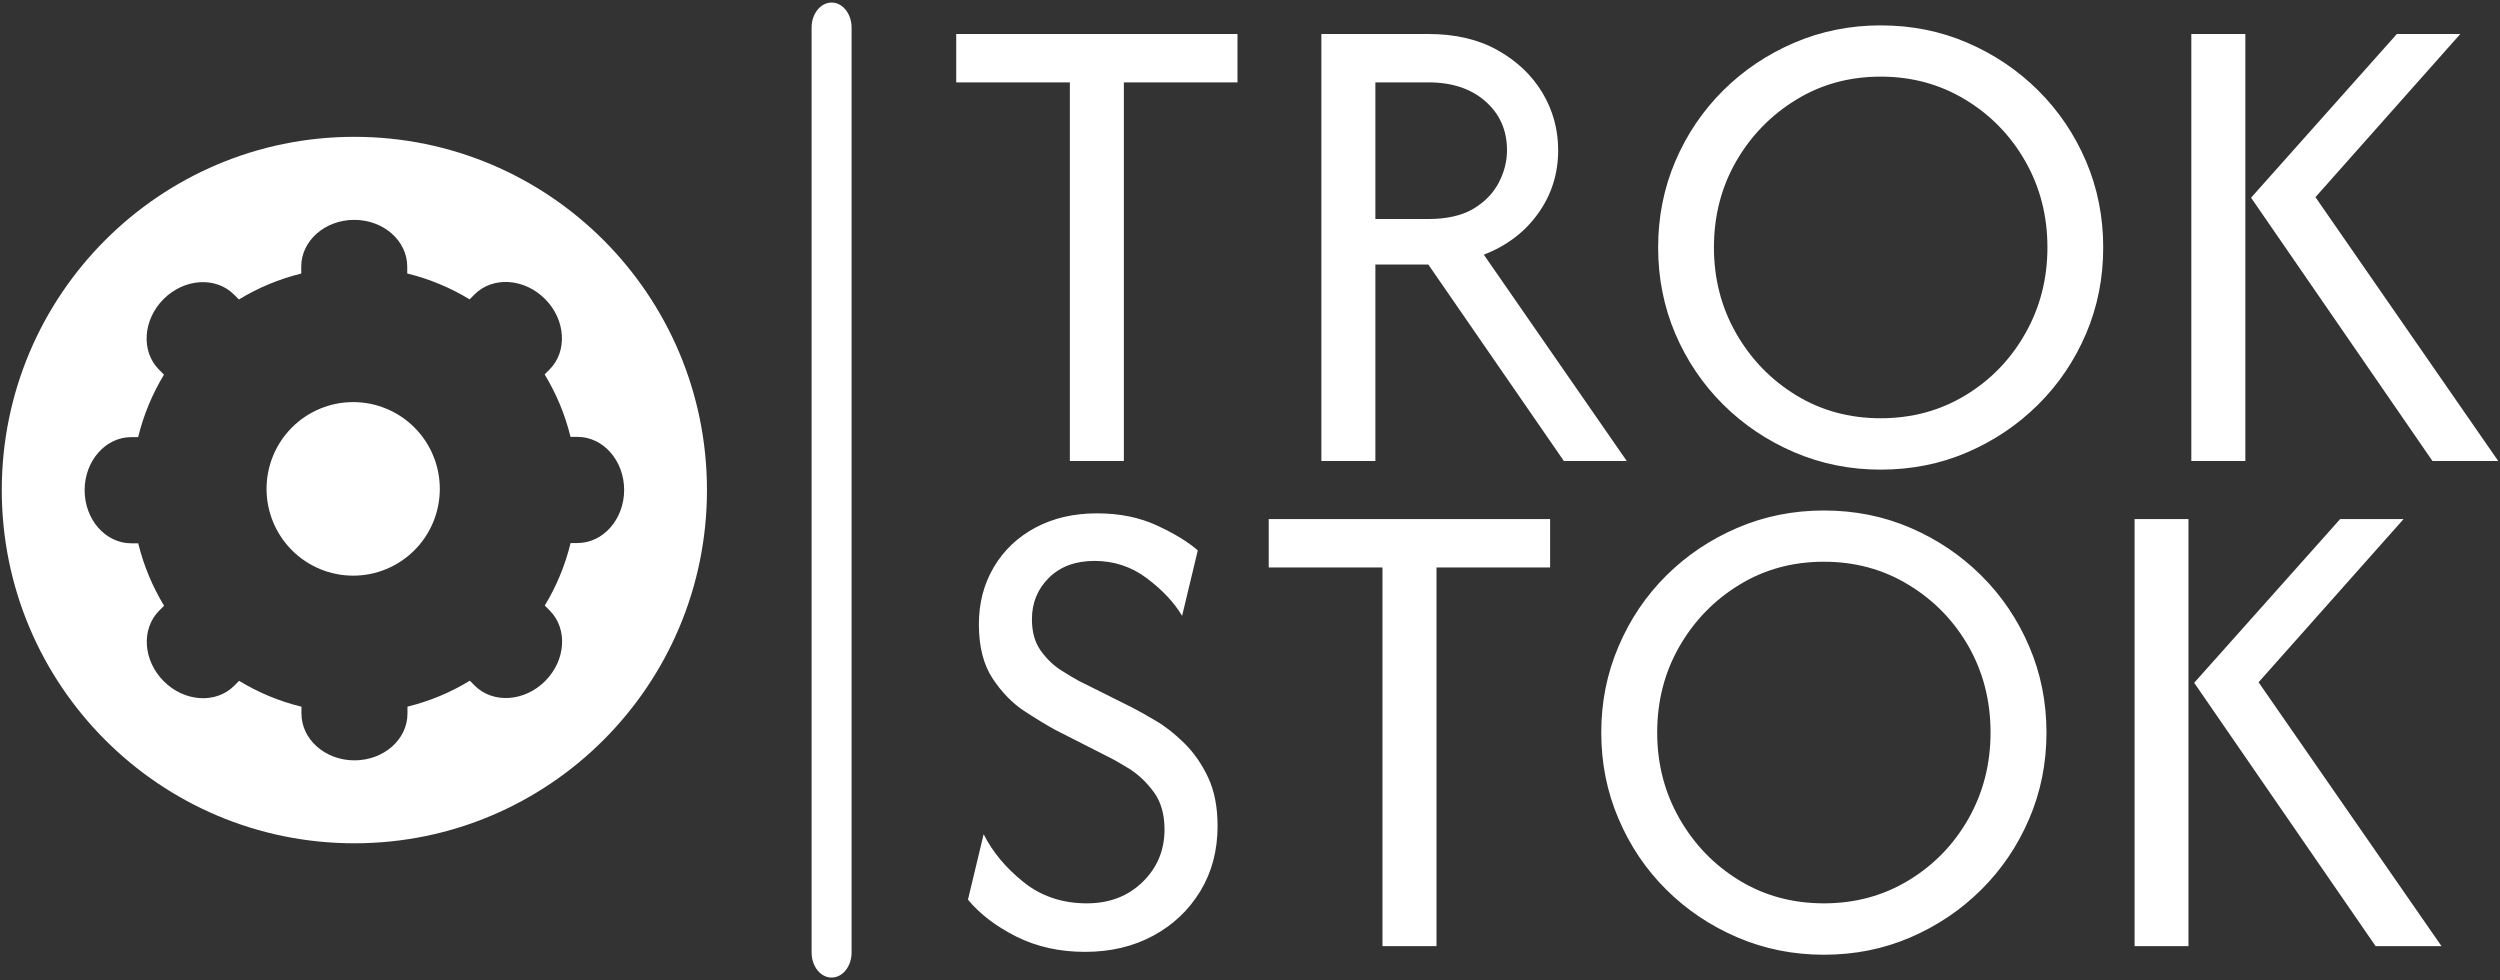 <svg width="528" height="207" viewBox="0 0 528 207" fill="none" xmlns="http://www.w3.org/2000/svg">
<rect x="0" y="0" width="528" height="207" fill="#333333" stroke="none"/>
<g clip-path="url(#clip0_22_1194)">
<g clip-path="url(#clip1_22_1194)">
<g clip-path="url(#clip2_22_1194)">
<path d="M179.854 5.822C179.854 2.905 177.964 0.54 175.633 0.54C173.301 0.54 171.411 2.905 171.411 5.822V201.178C171.411 204.096 173.301 206.46 175.633 206.46C177.964 206.46 179.854 204.096 179.854 201.178V5.822Z" fill="white"/>
<g clip-path="url(#clip3_22_1194)">
<g clip-path="url(#clip4_22_1194)">
<g clip-path="url(#clip5_22_1194)">
<g clip-path="url(#clip6_22_1194)">
<path d="M225.952 17.396H201.956V7.18H261.357V17.396H237.36V97.367H225.952V17.396ZM290.481 97.367H279.074V7.18H301.659C307.342 7.18 312.211 8.314 316.264 10.585C320.335 12.857 323.495 15.846 325.742 19.561C327.969 23.275 329.084 27.333 329.084 31.74C329.084 36.683 327.681 41.119 324.878 45.044C322.075 48.989 318.243 51.904 313.383 53.789L343.574 97.367H330.293L301.659 55.867H290.481V97.367ZM290.481 17.396V46.256H301.659C305.539 46.256 308.696 45.543 311.136 44.121C313.556 42.678 315.351 40.839 316.523 38.608C317.696 36.357 318.281 34.069 318.281 31.74C318.281 27.526 316.763 24.083 313.729 21.408C310.696 18.732 306.671 17.396 301.659 17.396H290.481ZM397.185 99.186C390.732 99.186 384.653 97.965 378.95 95.52C373.246 93.076 368.242 89.719 363.941 85.448C359.64 81.177 356.269 76.193 353.829 70.499C351.409 64.822 350.2 58.744 350.2 52.259C350.2 45.794 351.409 39.725 353.829 34.048C356.269 28.354 359.64 23.37 363.941 19.099C368.242 14.828 373.246 11.471 378.95 9.027C384.653 6.582 390.732 5.362 397.185 5.362C403.733 5.362 409.84 6.582 415.506 9.027C421.173 11.471 426.157 14.828 430.458 19.099C434.758 23.37 438.129 28.354 440.569 34.048C442.989 39.725 444.199 45.794 444.199 52.259C444.199 58.744 442.989 64.822 440.569 70.499C438.129 76.193 434.758 81.177 430.458 85.448C426.157 89.719 421.173 93.076 415.506 95.52C409.84 97.965 403.733 99.186 397.185 99.186ZM397.185 88.334C403.79 88.334 409.765 86.718 415.103 83.486C420.441 80.253 424.659 75.895 427.75 70.412C430.861 64.929 432.416 58.877 432.416 52.259C432.416 45.584 430.861 39.523 427.75 34.077C424.659 28.631 420.441 24.294 415.103 21.061C409.765 17.809 403.79 16.184 397.185 16.184C390.596 16.184 384.653 17.809 379.353 21.061C374.052 24.294 369.826 28.631 366.677 34.077C363.546 39.523 361.982 45.584 361.982 52.259C361.982 58.877 363.546 64.929 366.677 70.412C369.826 75.895 374.052 80.253 379.353 83.486C384.653 86.718 390.596 88.334 397.185 88.334ZM527.626 97.367H513.74L475.426 41.754L506.222 7.18H519.617L489.023 41.639L527.626 97.367ZM474.216 97.367H462.808V7.18H474.216V97.367Z" fill="white"/>
<path d="M229.15 201.033C223.812 201.033 218.99 199.965 214.689 197.829C210.388 195.673 206.968 193.067 204.433 190.008L207.746 176.184C209.61 179.916 212.413 183.284 216.158 186.285C219.883 189.287 224.348 190.787 229.553 190.787C234.298 190.787 238.216 189.287 241.307 186.285C244.398 183.284 245.945 179.581 245.945 175.174C245.945 171.962 245.187 169.324 243.669 167.266C242.134 165.188 240.394 163.543 238.455 162.331C236.516 161.139 234.978 160.274 233.846 159.734L222.841 154.135C221.113 153.191 218.961 151.884 216.388 150.21C213.833 148.536 211.586 146.236 209.647 143.313C207.709 140.369 206.738 136.559 206.738 131.884C206.738 127.344 207.795 123.304 209.907 119.763C212.001 116.222 214.928 113.442 218.693 111.422C222.458 109.422 226.779 108.421 231.656 108.421C236.459 108.421 240.693 109.278 244.36 110.989C248.028 112.683 250.9 114.432 252.974 116.242L249.661 130.066C247.99 127.258 245.521 124.62 242.257 122.158C238.994 119.696 235.295 118.464 231.167 118.464C227.154 118.464 223.944 119.647 221.545 122.014C219.145 124.38 217.944 127.304 217.944 130.787C217.944 133.463 218.557 135.665 219.788 137.396C221.035 139.128 222.438 140.493 223.993 141.494C225.569 142.496 226.854 143.263 227.854 143.803L239.06 149.402C240.385 150.074 242.064 151.018 244.101 152.23C246.138 153.422 248.154 155.009 250.151 156.992C252.147 158.955 253.818 161.359 255.163 164.207C256.488 167.035 257.151 170.461 257.151 174.481C257.151 179.618 255.941 184.187 253.521 188.19C251.081 192.21 247.76 195.356 243.554 197.627C239.348 199.898 234.546 201.033 229.15 201.033ZM291.979 119.849H267.954V109.633H327.384V119.849H303.387V199.82H291.979V119.849ZM385.201 201.639C378.728 201.639 372.641 200.418 366.937 197.973C361.233 195.529 356.229 192.173 351.928 187.901C347.627 183.63 344.265 178.646 341.845 172.952C339.405 167.275 338.187 161.197 338.187 154.712C338.187 148.248 339.405 142.178 341.845 136.502C344.265 130.807 347.627 125.823 351.928 121.552C356.229 117.281 361.233 113.924 366.937 111.48C372.641 109.035 378.728 107.815 385.201 107.815C391.732 107.815 397.827 109.035 403.494 111.48C409.16 113.924 414.144 117.281 418.445 121.552C422.746 125.823 426.116 130.807 428.556 136.502C430.996 142.178 432.215 148.248 432.215 154.712C432.215 161.197 430.996 167.275 428.556 172.952C426.116 178.646 422.746 183.63 418.445 187.901C414.144 192.173 409.16 195.529 403.494 197.973C397.827 200.418 391.732 201.639 385.201 201.639ZM385.201 190.787C391.806 190.787 397.77 189.171 403.09 185.939C408.428 182.706 412.655 178.349 415.766 172.865C418.857 167.382 420.404 161.33 420.404 154.712C420.404 148.037 418.857 141.976 415.766 136.53C412.655 131.085 408.428 126.747 403.09 123.515C397.77 120.262 391.806 118.637 385.201 118.637C378.595 118.637 372.641 120.262 367.34 123.515C362.04 126.747 357.825 131.085 354.694 136.53C351.562 141.976 349.998 148.037 349.998 154.712C349.998 161.33 351.562 167.382 354.694 172.865C357.825 178.349 362.04 182.706 367.34 185.939C372.641 189.171 378.595 190.787 385.201 190.787ZM515.642 199.82H501.728L463.414 144.207L494.238 109.633H507.633L477.011 144.092L515.642 199.82ZM462.204 199.82H450.825V109.633H462.204V199.82Z" fill="white"/>
</g>
</g>
</g>
</g>
<g clip-path="url(#clip7_22_1194)">
<g clip-path="url(#clip8_22_1194)">
<path d="M74.591 84.921C69.739 84.921 65.085 86.852 61.654 90.289C58.223 93.727 56.295 98.389 56.295 103.25C56.295 108.111 58.223 112.773 61.654 116.211C65.085 119.648 69.739 121.579 74.591 121.579C79.443 121.579 84.097 119.649 87.528 116.212C90.96 112.775 92.888 108.113 92.888 103.252C92.889 98.39 90.962 93.728 87.531 90.29C84.1 86.853 79.443 84.921 74.591 84.921ZM74.842 28.897C33.717 28.897 0.375 62.297 0.375 103.5C0.375 144.703 33.714 178.103 74.842 178.103C115.97 178.103 149.31 144.703 149.31 103.5C149.31 62.297 115.973 28.897 74.842 28.897ZM121.955 114.691H120.506C119.378 119.344 117.54 123.796 115.058 127.889L116.088 128.927C119.942 132.782 119.514 139.456 115.135 143.839C110.773 148.216 104.105 148.648 100.251 144.796L99.227 143.767C95.145 146.26 90.703 148.107 86.059 149.244V150.715C86.065 156.167 81.054 160.587 74.864 160.587C68.683 160.587 63.672 156.167 63.669 150.715V149.257C59.024 148.124 54.582 146.281 50.498 143.792L49.461 144.83C45.617 148.685 38.952 148.262 34.577 143.87C30.205 139.499 29.78 132.819 33.627 128.959L34.654 127.933C32.173 123.842 30.33 119.395 29.19 114.747H27.726C22.284 114.747 17.871 109.726 17.874 103.528C17.871 97.339 22.284 92.319 27.726 92.319H29.178C30.329 87.594 32.185 83.171 34.633 79.127L33.593 78.082C29.746 74.231 30.168 67.554 34.546 63.171C38.918 58.794 45.58 58.368 49.427 62.217L50.46 63.249C54.494 60.793 58.915 58.931 63.622 57.775V56.301C63.622 50.849 68.637 46.435 74.817 46.435C80.998 46.435 86.009 50.849 86.009 56.301V57.762C90.729 58.915 95.147 60.771 99.184 63.227L100.22 62.182C104.068 58.328 110.729 58.751 115.104 63.14C119.479 67.513 119.905 74.197 116.054 78.051L115.03 79.077C117.513 83.169 119.357 87.618 120.497 92.269H121.968C127.41 92.266 131.816 97.283 131.822 103.485C131.807 109.667 127.401 114.691 121.955 114.691Z" fill="white"/>
</g>
</g>
</g>
</g>
</g>
<defs>
<clipPath id="clip0_22_1194">
<rect width="528" height="207" fill="white"/>
</clipPath>
<clipPath id="clip1_22_1194">
<rect width="527.251" height="205.921" fill="white" transform="translate(0.375 0.54)"/>
</clipPath>
<clipPath id="clip2_22_1194">
<rect width="527.251" height="205.921" fill="white" transform="translate(0.375 0.54)"/>
</clipPath>
<clipPath id="clip3_22_1194">
<rect width="325.67" height="204.896" fill="white" transform="translate(201.956 1.052)"/>
</clipPath>
<clipPath id="clip4_22_1194">
<rect width="325.67" height="204.896" fill="white" transform="translate(201.956 1.052)"/>
</clipPath>
<clipPath id="clip5_22_1194">
<rect width="325.67" height="204.896" fill="white" transform="translate(201.956 1.052)"/>
</clipPath>
<clipPath id="clip6_22_1194">
<rect width="325.67" height="204.896" fill="white" transform="translate(201.956 1.052)"/>
</clipPath>
<clipPath id="clip7_22_1194">
<rect width="148.935" height="149.206" fill="white" transform="translate(0.375 28.897)"/>
</clipPath>
<clipPath id="clip8_22_1194">
<rect width="148.935" height="149.206" fill="white" transform="translate(0.375 28.897)"/>
</clipPath>
</defs>
</svg>
